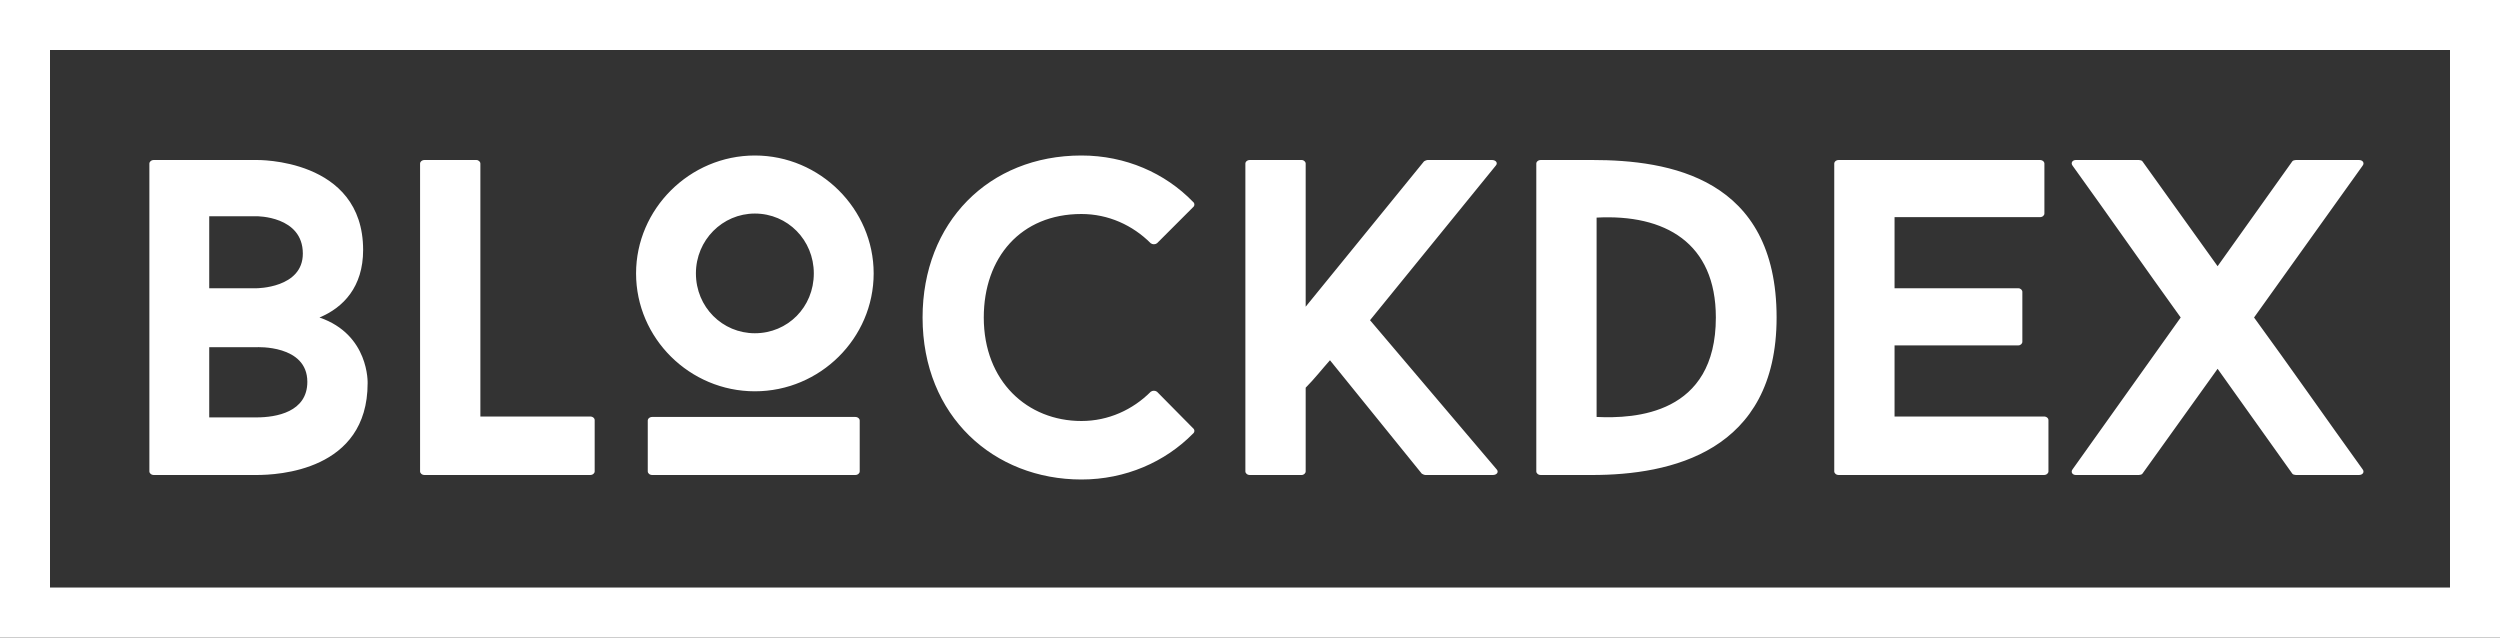 <svg width="200" height="51" viewBox="0 0 200 51" fill="none" xmlns="http://www.w3.org/2000/svg">
<rect x="0" y="0" width="200" height="51" fill="#333333" stroke="none"/>
<rect x="2" y="2" width="196" height="47" stroke="white" stroke-width="4"/>
<path d="M29.05 20C29.05 12.62 20.518 12.8 20.518 12.8H12.31C12.095 12.8 11.95 12.944 11.95 13.088V37.712C11.95 37.856 12.095 38 12.31 38H20.518C22.21 38 29.41 37.676 29.41 30.656C29.41 30.656 29.555 26.768 25.558 25.4C27.466 24.608 29.05 22.952 29.05 20ZM16.738 23.06V17.3H20.518C20.518 17.3 24.227 17.264 24.227 20.288C24.227 23.06 20.518 23.06 20.518 23.06H16.738ZM20.518 33.392H16.738V27.776H20.518C20.518 27.776 24.587 27.56 24.587 30.548C24.587 32.96 22.102 33.392 20.518 33.392ZM47.214 33.32H38.43V13.088C38.43 12.944 38.286 12.8 38.106 12.8H33.966C33.75 12.8 33.606 12.944 33.606 13.088V37.712C33.606 37.856 33.75 38 33.966 38H47.214C47.43 38 47.574 37.856 47.574 37.712V33.608C47.574 33.464 47.43 33.32 47.214 33.32ZM60.389 31.304C65.609 31.304 69.893 27.056 69.893 21.872C69.893 16.724 65.609 12.44 60.389 12.44C55.169 12.44 50.885 16.724 50.885 21.872C50.885 27.056 55.169 31.304 60.389 31.304ZM60.389 17.084C63.017 17.084 65.105 19.208 65.105 21.872C65.105 24.572 63.017 26.66 60.389 26.66C57.797 26.66 55.673 24.572 55.673 21.872C55.673 19.208 57.797 17.084 60.389 17.084ZM68.777 37.712V33.644C68.777 33.5 68.633 33.356 68.417 33.356H52.181C51.965 33.356 51.821 33.5 51.821 33.644V37.712C51.821 37.856 51.965 38 52.181 38H68.417C68.633 38 68.777 37.856 68.777 37.712ZM86.514 33.68C82.194 33.68 78.702 30.512 78.702 25.4C78.702 20.612 81.654 17.12 86.514 17.12C88.674 17.12 90.618 18.02 92.058 19.46C92.202 19.568 92.418 19.568 92.562 19.46L95.442 16.58C95.586 16.472 95.586 16.256 95.442 16.148C93.21 13.844 90.042 12.44 86.514 12.44C79.098 12.44 73.806 17.804 73.806 25.4C73.806 33.32 79.53 38.36 86.514 38.36C90.042 38.36 93.21 36.956 95.442 34.688C95.586 34.58 95.586 34.364 95.442 34.256L92.562 31.34C92.418 31.232 92.202 31.232 92.058 31.34C90.618 32.78 88.674 33.68 86.514 33.68ZM109.602 25.616L119.646 13.268C119.862 13.052 119.682 12.8 119.358 12.8H114.21C114.138 12.8 113.958 12.872 113.922 12.908L104.454 24.536V13.088C104.454 12.944 104.31 12.8 104.13 12.8H99.99C99.774 12.8 99.63 12.944 99.63 13.088V37.712C99.63 37.856 99.774 38 99.99 38H104.13C104.31 38 104.454 37.856 104.454 37.712V31.016C105.138 30.332 105.786 29.504 106.398 28.82L113.742 37.892C113.778 37.928 113.958 38 114.03 38H119.43C119.754 38 119.934 37.748 119.718 37.532L109.602 25.616ZM127.368 12.8H123.264C123.048 12.8 122.904 12.944 122.904 13.088V37.712C122.904 37.856 123.048 38 123.264 38H127.368C133.632 38 142.128 36.164 142.128 25.4C142.128 14.204 133.524 12.8 127.368 12.8ZM127.728 33.356V17.408C133.2 17.12 137.268 19.424 137.268 25.4C137.268 33.176 130.788 33.5 127.728 33.356ZM151.564 17.372H163.192C163.408 17.372 163.552 17.228 163.552 17.084V13.088C163.552 12.944 163.408 12.8 163.192 12.8H147.1C146.884 12.8 146.74 12.944 146.74 13.088V37.712C146.74 37.856 146.884 38 147.1 38H163.516C163.732 38 163.876 37.856 163.876 37.712V33.608C163.876 33.464 163.732 33.32 163.516 33.32H151.564V27.632H161.464C161.644 27.632 161.788 27.488 161.788 27.344V23.348C161.788 23.204 161.644 23.06 161.464 23.06H151.564V17.372ZM174.456 25.4L165.816 37.532C165.636 37.748 165.78 38 166.068 38H171.108C171.18 38 171.36 37.964 171.396 37.892L177.408 29.504L183.384 37.892C183.42 37.964 183.6 38 183.672 38H188.712C189.036 38 189.18 37.748 189 37.532C186.12 33.536 183.24 29.396 180.324 25.4L189 13.268C189.18 13.052 189.036 12.8 188.712 12.8H183.672C183.6 12.8 183.42 12.836 183.384 12.908L177.408 21.296L171.396 12.908C171.36 12.836 171.18 12.8 171.108 12.8H166.068C165.78 12.8 165.636 13.052 165.816 13.268C168.696 17.264 171.576 21.404 174.456 25.4Z" fill="white"/>
</svg>
